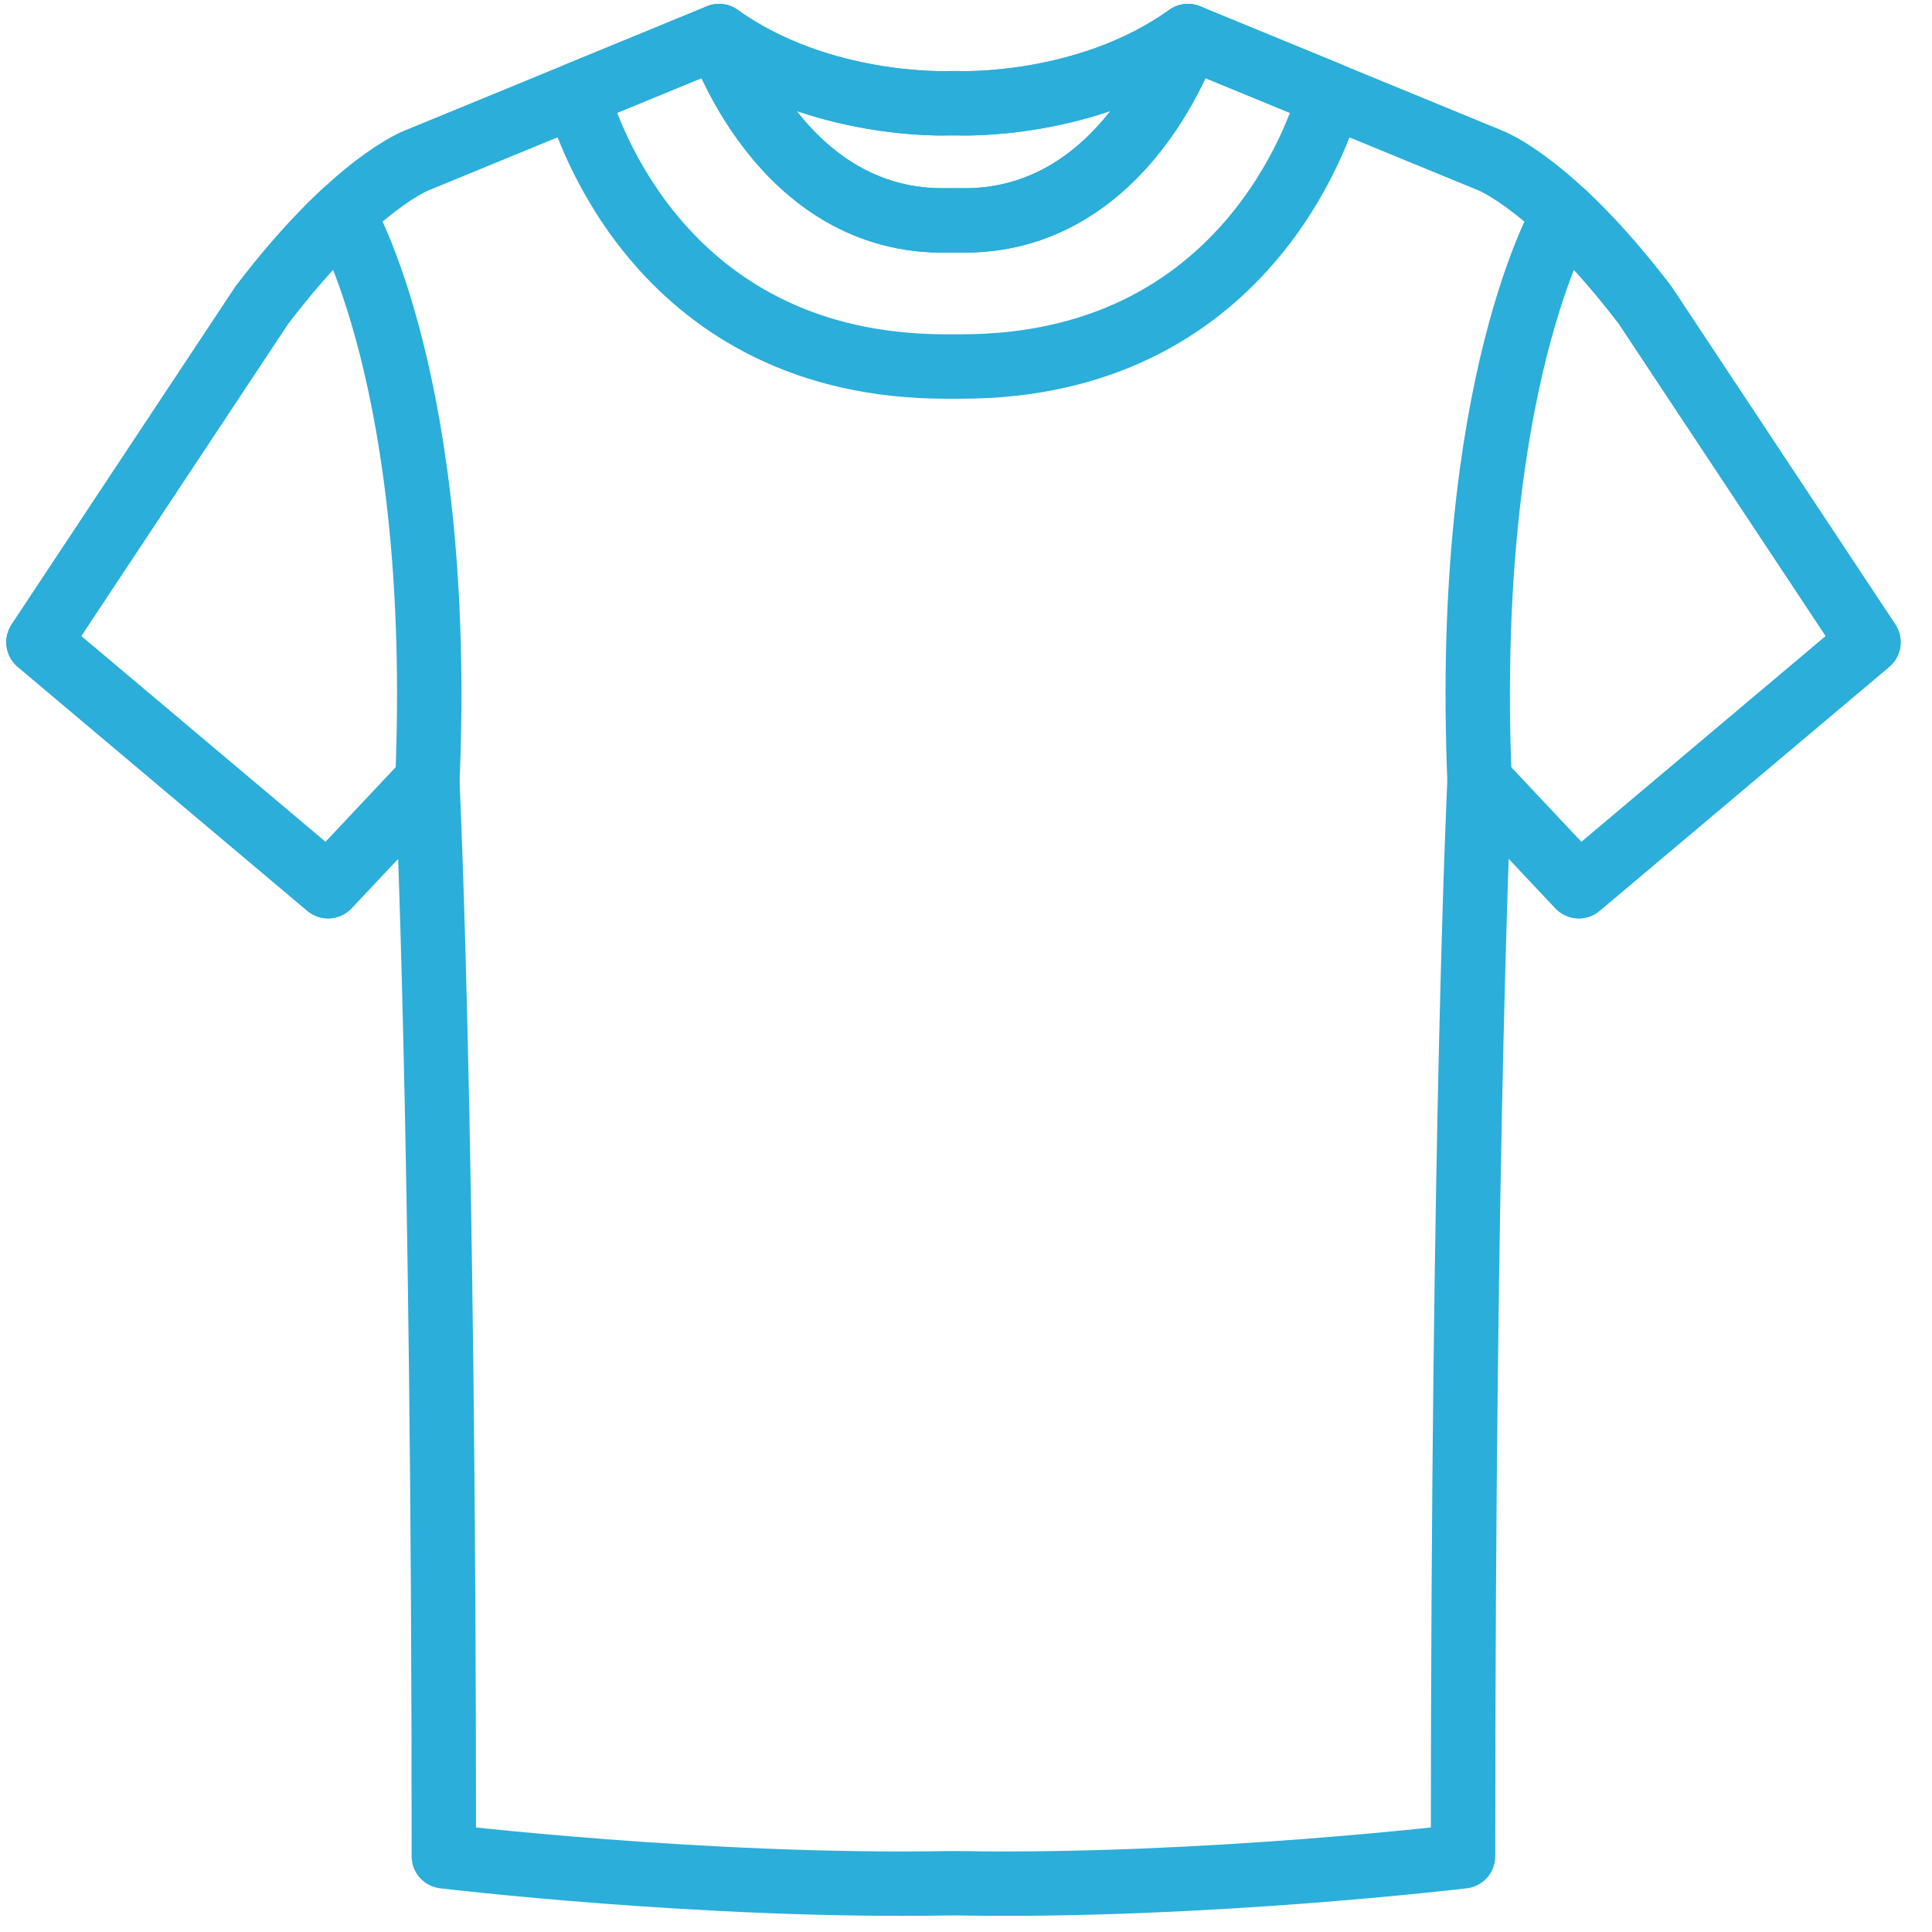 <svg width="45" height="45" viewBox="0 0 45 45" fill="none" xmlns="http://www.w3.org/2000/svg">
    <path d="M22.338 43.865C28.04 43.962 34.077 43.237 34.077 43.237C34.077 25.99 34.462 18.185 34.462 18.185L36.774 20.642L43.52 14.959L38.316 7.105C36.148 4.263 34.703 3.734 34.703 3.734L27.668 0.842C25.308 2.529 22.337 2.405 22.337 2.405H22.078C22.078 2.405 19.108 2.529 16.747 0.842L9.712 3.734C9.712 3.734 8.267 4.264 6.099 7.105L0.895 14.959L7.64 20.642L9.952 18.185C9.952 18.185 10.338 25.991 10.338 43.237C10.338 43.237 16.376 43.963 22.078 43.865H22.338Z" stroke="#2BAEDA" stroke-width="1.5" stroke-miterlimit="10" stroke-linecap="round" stroke-linejoin="round" />
    <path d="M36.434 4.984C36.965 5.483 37.601 6.168 38.316 7.104L43.52 14.958L36.774 20.641L34.462 18.184C34.077 8.887 36.434 4.985 36.434 4.984Z" stroke="#2BAEDA" stroke-width="1.5" stroke-miterlimit="10" stroke-linecap="round" stroke-linejoin="round" />
    <path d="M7.983 4.984C7.452 5.483 6.816 6.168 6.101 7.104L0.898 14.958L7.643 20.641L9.955 18.184C10.341 8.887 7.983 4.985 7.983 4.984Z" stroke="#2BAEDA" stroke-width="1.5" stroke-miterlimit="10" stroke-linecap="round" stroke-linejoin="round" />
    <path d="M16.748 0.841C16.748 0.841 18.16 5.228 22.08 5.133H22.338C26.258 5.228 27.67 0.841 27.67 0.841L30.979 2.201C30.754 3.015 28.99 8.539 22.382 8.537H22.037C15.427 8.539 13.664 3.009 13.442 2.2V2.201L16.748 0.841Z" stroke="#2BAEDA" stroke-width="1.5" stroke-miterlimit="10" stroke-linecap="round" stroke-linejoin="round" />
    <path d="M27.67 0.841C27.67 0.841 26.258 5.228 22.338 5.133H22.08C18.16 5.228 16.748 0.841 16.748 0.841C19.11 2.528 22.08 2.404 22.08 2.404H22.338C22.338 2.404 25.311 2.528 27.67 0.841Z" stroke="#2BAEDA" stroke-width="1.5" stroke-miterlimit="10" stroke-linecap="round" stroke-linejoin="round" />
</svg>
    